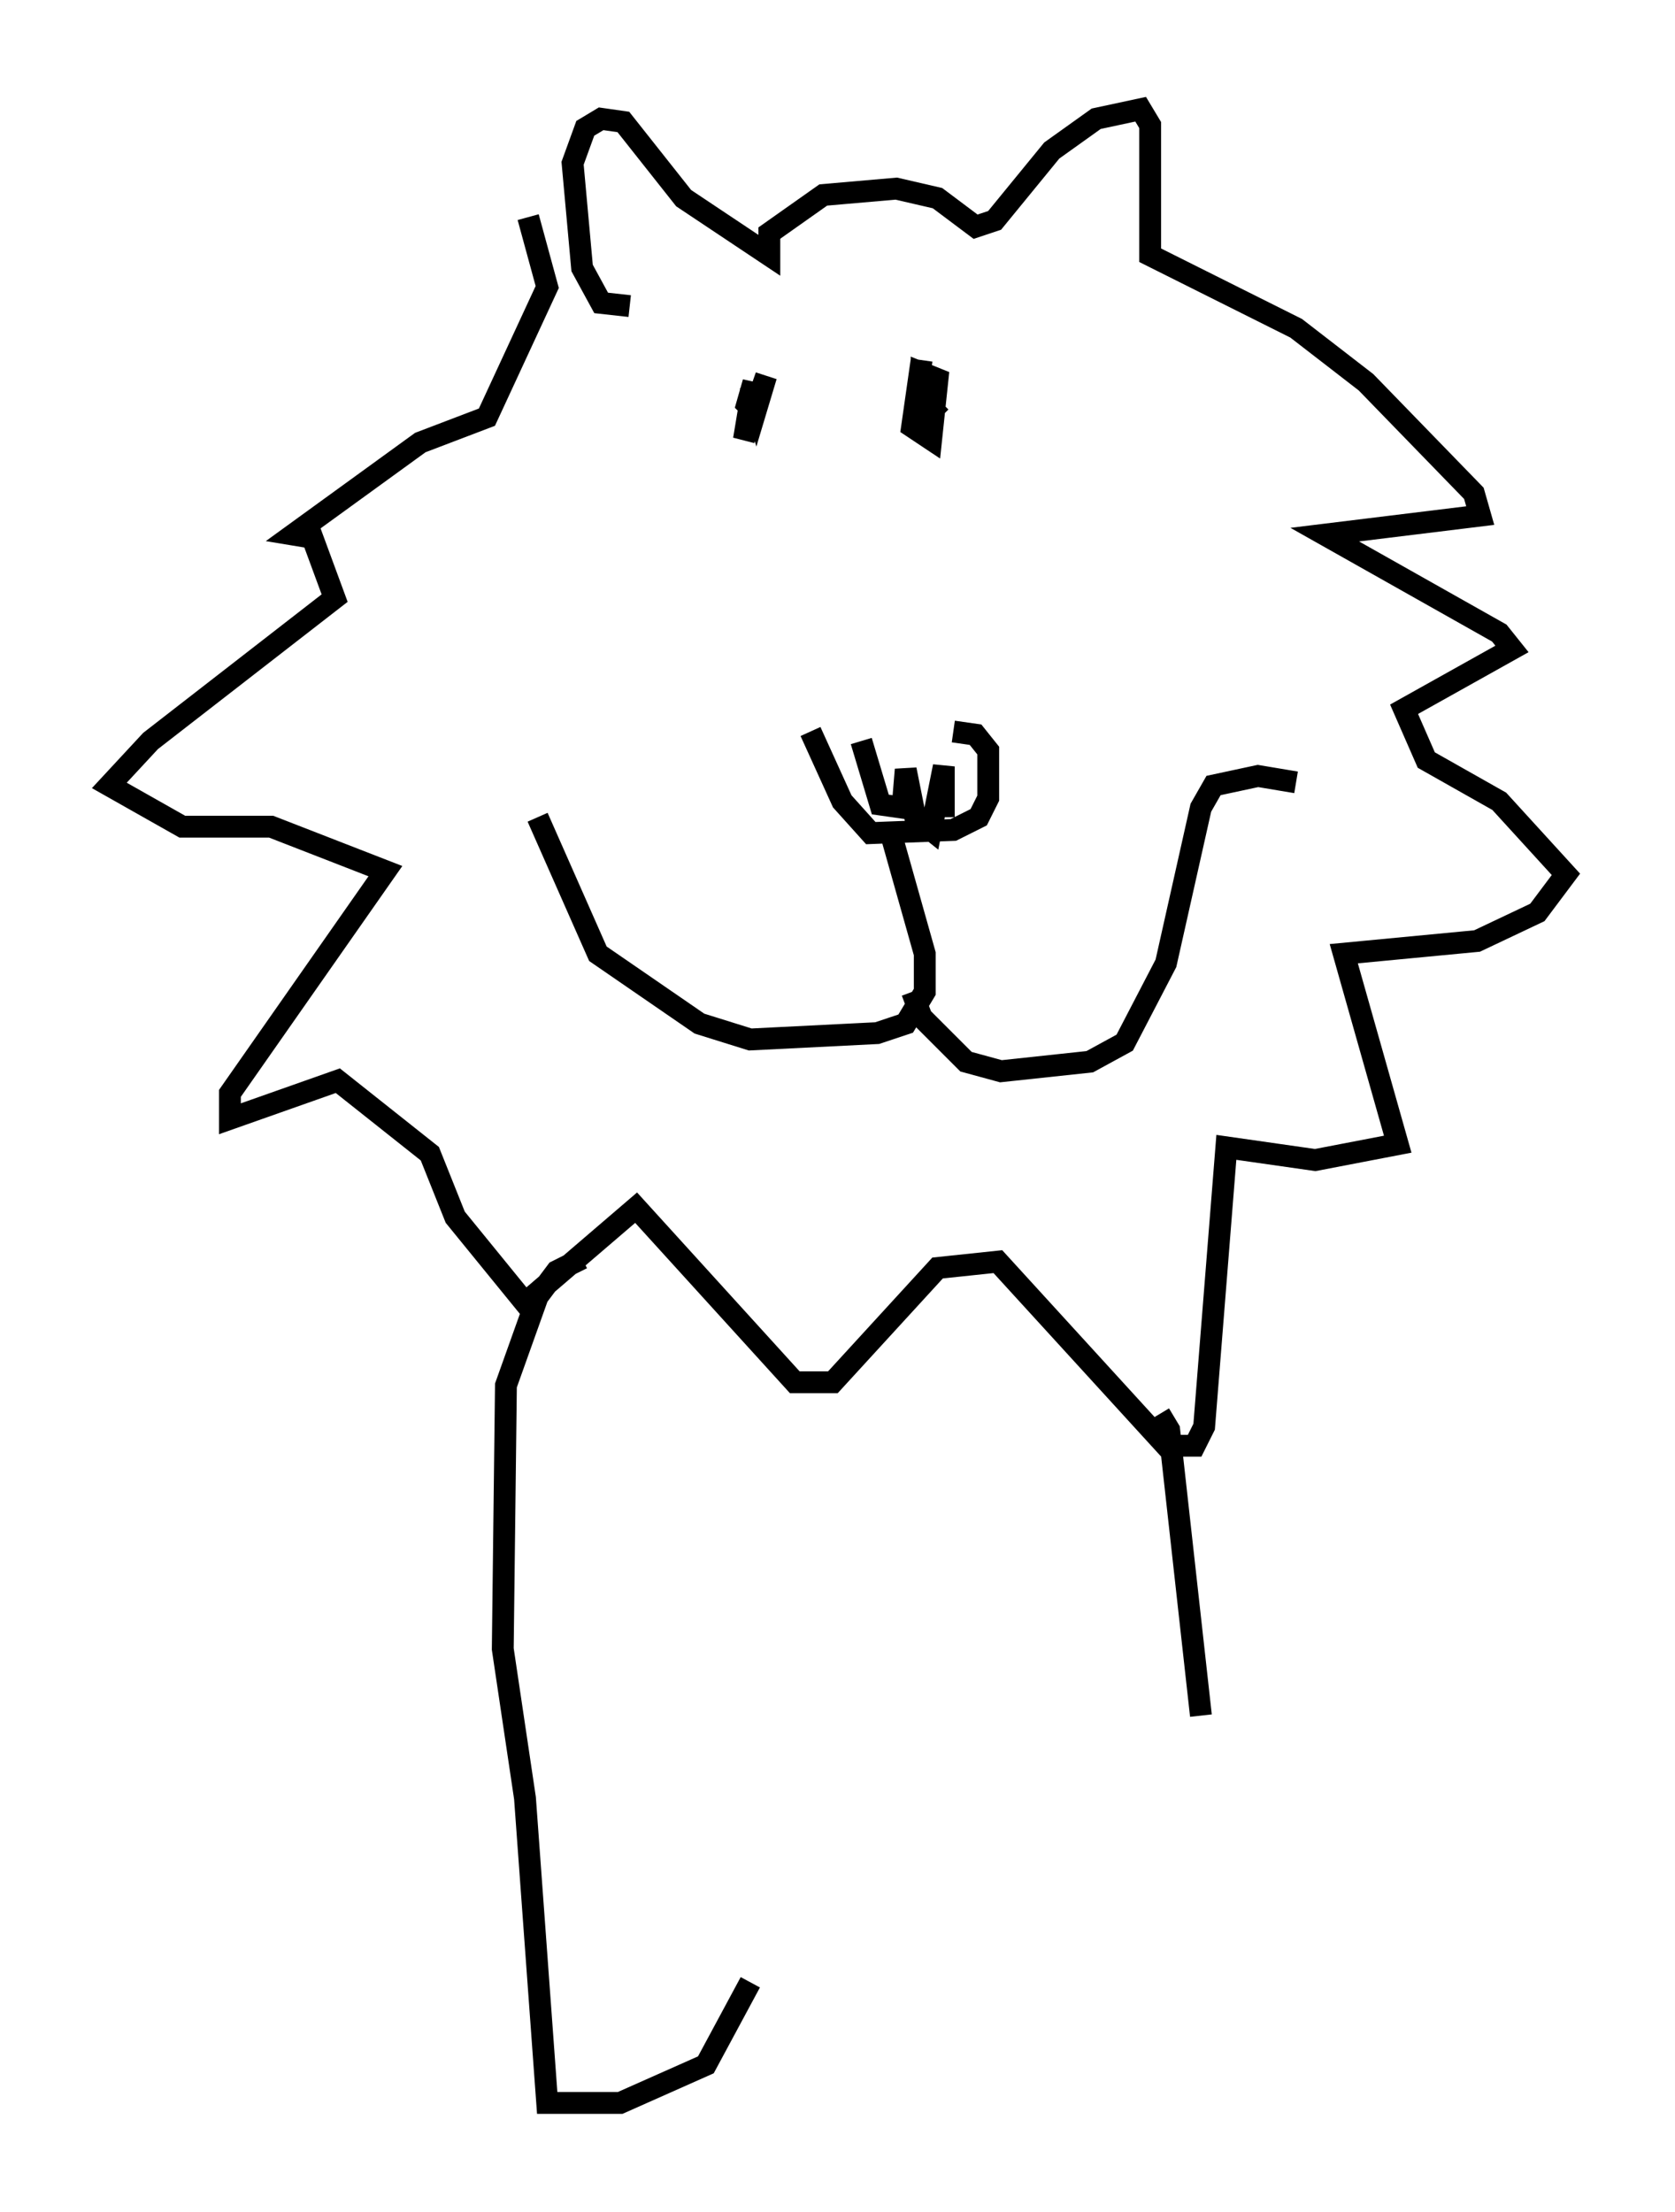 <?xml version="1.0" encoding="utf-8" ?>
<svg baseProfile="full" height="101.218" version="1.1" width="76.67" xmlns="http://www.w3.org/2000/svg" xmlns:ev="http://www.w3.org/2001/xml-events" xmlns:xlink="http://www.w3.org/1999/xlink"><defs /><rect fill="white" height="101.218" width="76.67" x="0" y="0" /><path d="M38.262, 33.614 m5.374, -0.145 l1.017, 0.145 0.581, 0.726 l0.0, 2.179 -0.436, 0.872 l-1.162, 0.581 -3.777, 0.145 l-1.307, -1.453 -1.453, -3.196 m2.324, 0.436 l0.872, 2.905 1.017, 0.145 l0.145, -1.743 0.436, 2.179 l0.726, 0.581 0.581, -2.905 l0.0, 2.324 m-2.469, 0.581 l1.598, 5.665 0.0, 1.743 l-0.872, 1.453 -1.307, 0.436 l-5.81, 0.291 -2.324, -0.726 l-4.648, -3.196 -2.76, -6.246 m17.14, 7.989 l0.436, 1.162 2.034, 2.034 l1.598, 0.436 4.067, -0.436 l1.598, -0.872 1.888, -3.631 l1.598, -7.117 0.581, -1.017 l2.034, -0.436 1.743, 0.291 m-24.983, -18.156 l0.291, 1.017 0.436, -1.453 l-1.017, 2.905 0.436, -2.615 l-0.291, 1.017 0.581, 0.581 m7.408, -2.615 l-0.436, 3.05 0.872, 0.581 l0.291, -2.76 -0.726, -0.291 l0.0, 1.162 0.872, 0.872 m-14.235, -5.084 l-1.307, -0.145 -0.872, -1.598 l-0.436, -4.793 0.581, -1.598 l0.726, -0.436 1.017, 0.145 l2.76, 3.486 3.922, 2.615 l0.0, -1.017 2.469, -1.743 l3.341, -0.291 1.888, 0.436 l1.743, 1.307 0.872, -0.291 l2.615, -3.196 2.034, -1.453 l2.034, -0.436 0.436, 0.726 l0.0, 5.955 6.682, 3.341 l3.196, 2.469 4.939, 5.084 l0.291, 1.017 -7.117, 0.872 l7.989, 4.503 0.581, 0.726 l-4.939, 2.76 1.017, 2.324 l3.341, 1.888 3.05, 3.341 l-1.307, 1.743 -2.76, 1.307 l-6.101, 0.581 2.469, 8.715 l-3.777, 0.726 -4.067, -0.581 l-1.017, 12.782 -0.436, 0.872 l-1.307, 0.0 -7.698, -8.425 l-2.76, 0.291 -4.793, 5.229 l-1.743, 0.0 -7.263, -7.989 l-5.084, 4.358 -3.196, -3.922 l-1.162, -2.905 -4.212, -3.341 l-4.939, 1.743 0.0, -1.162 l7.117, -10.168 -5.229, -2.034 l-4.067, 0.0 -3.341, -1.888 l1.888, -2.034 8.425, -6.536 l-1.017, -2.76 -0.872, -0.145 l5.81, -4.212 3.05, -1.162 l2.76, -5.955 -0.872, -3.196 m2.469, 47.642 l-1.162, 0.581 -0.872, 1.162 l-1.453, 4.067 -0.145, 12.056 l1.017, 6.827 1.017, 13.944 l3.341, 0.0 3.922, -1.743 l2.034, -3.777 m18.737, -26 l0.436, 0.726 1.453, 13.073 " fill="none" stroke="black" stroke-width="1" /></svg>